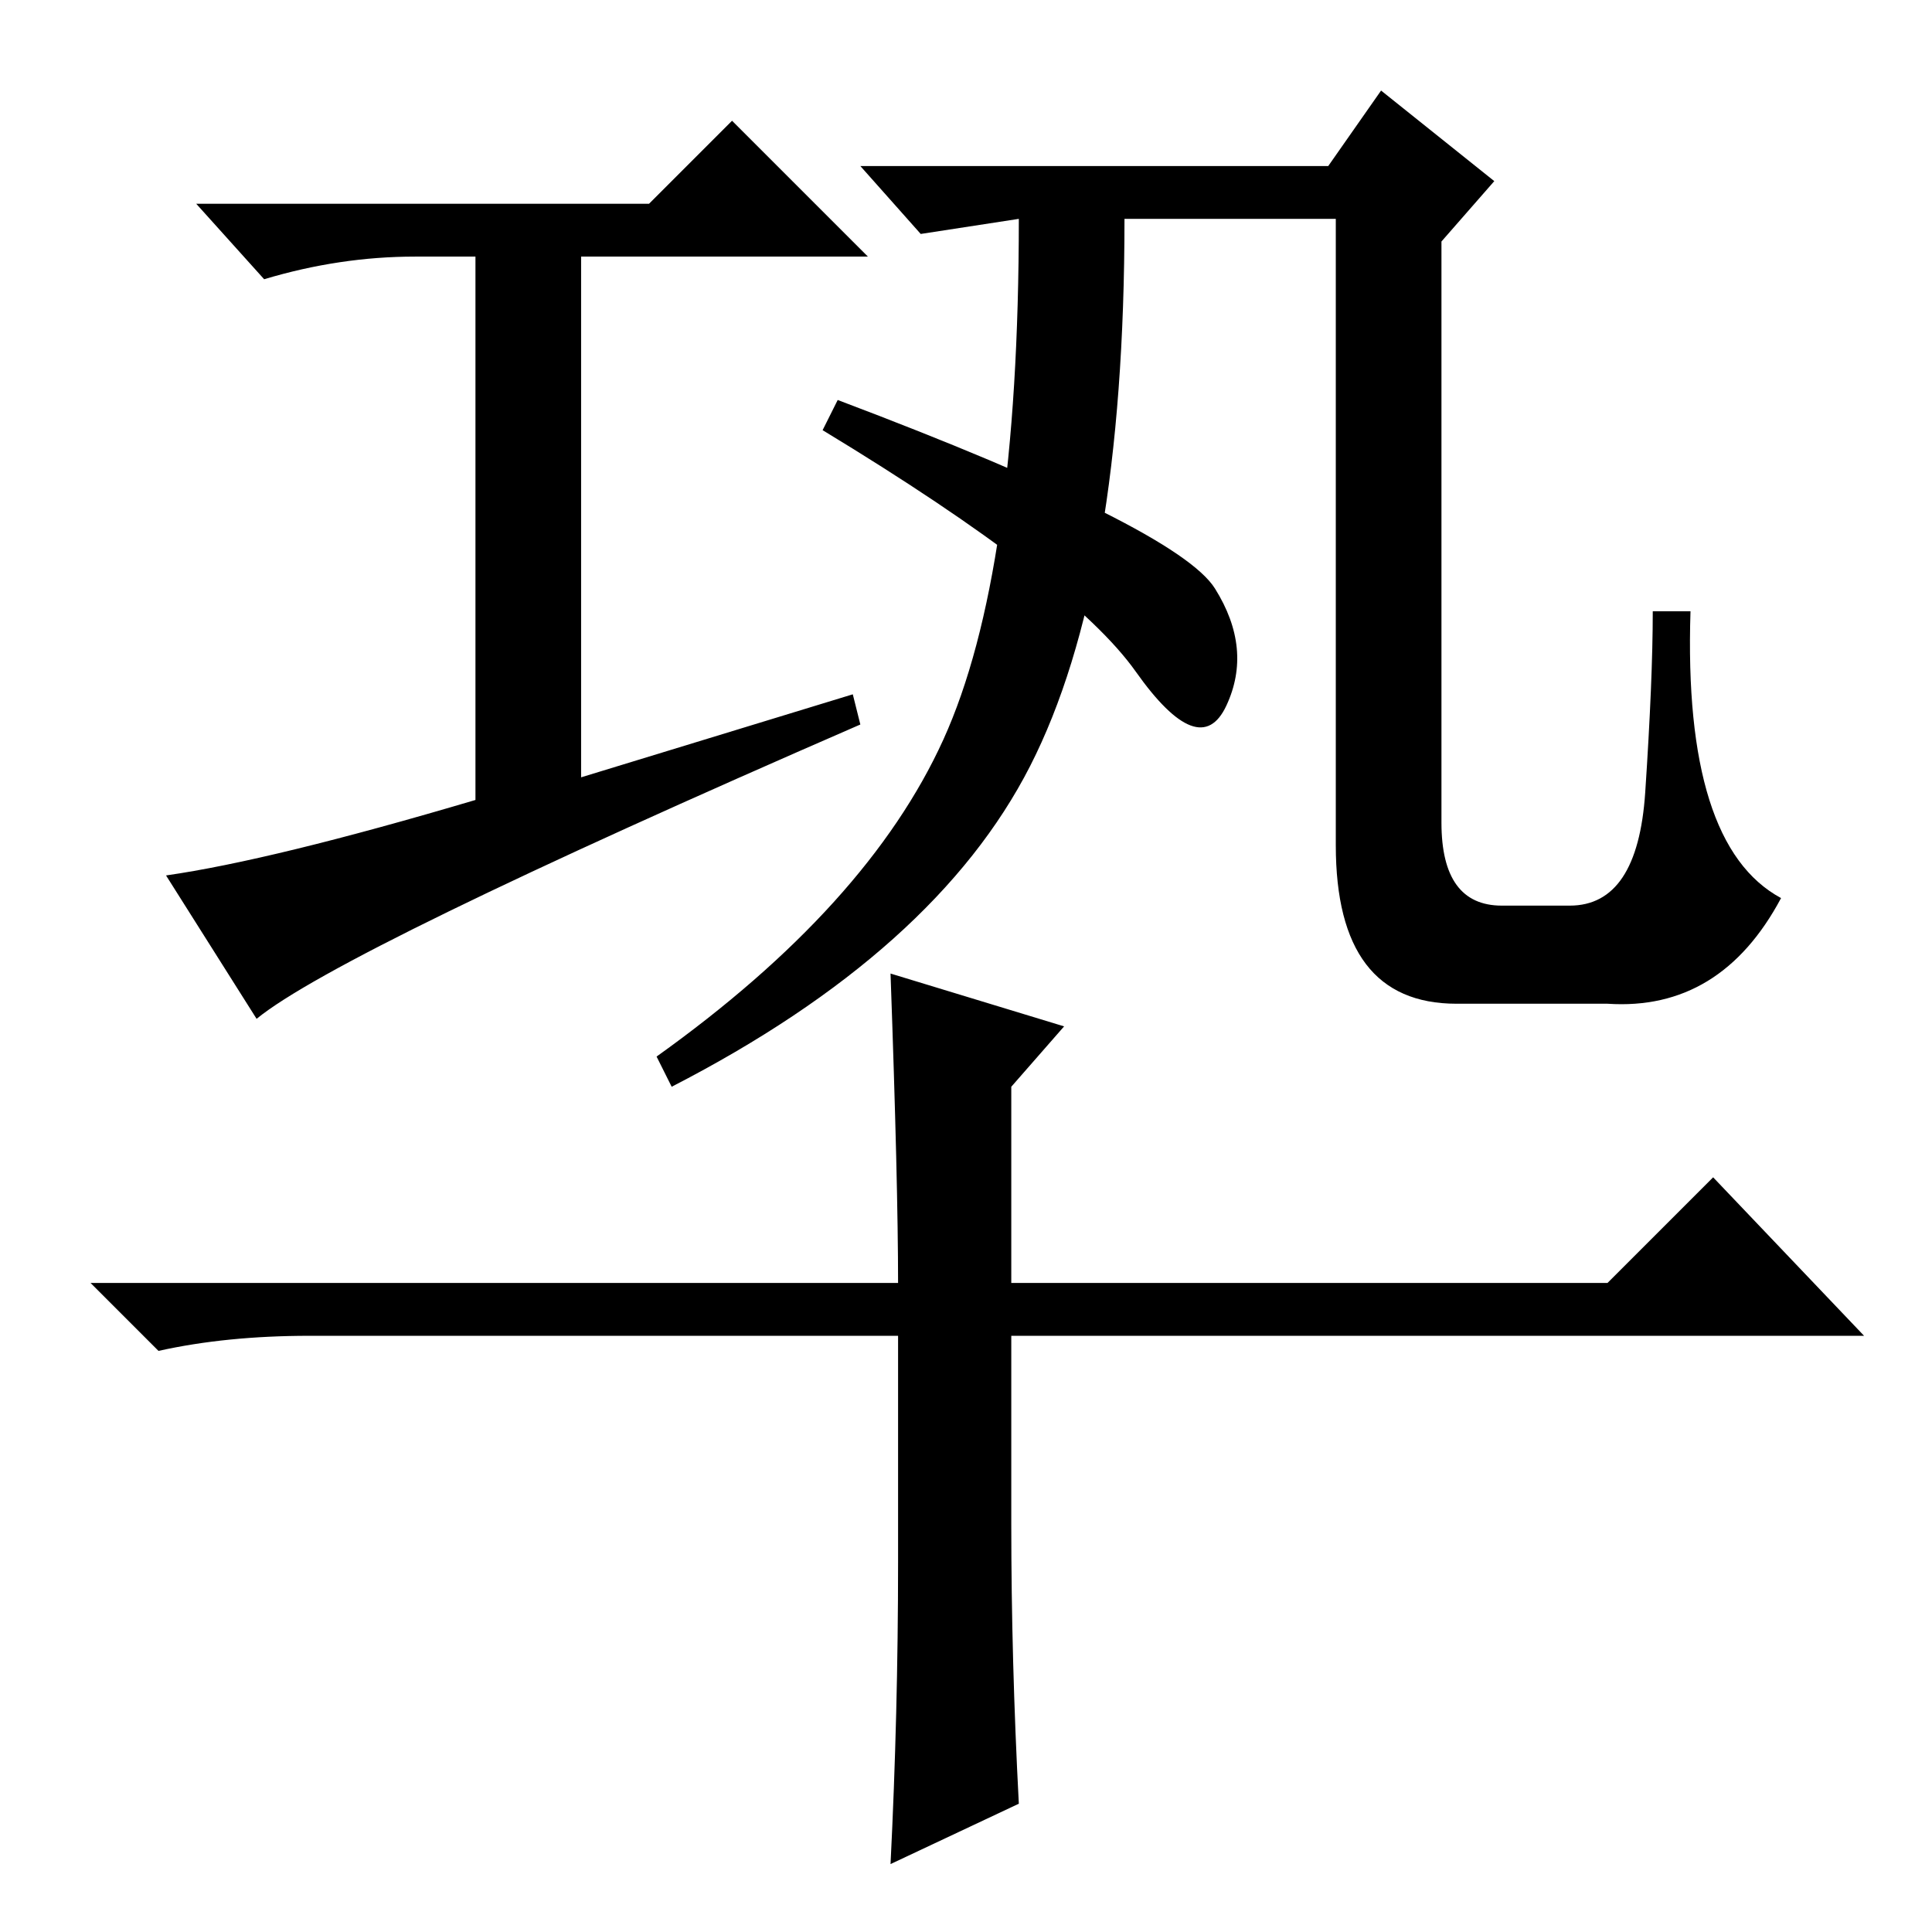 <?xml version="1.0" standalone="no"?>
<!DOCTYPE svg PUBLIC "-//W3C//DTD SVG 1.1//EN" "http://www.w3.org/Graphics/SVG/1.1/DTD/svg11.dtd" >
<svg xmlns="http://www.w3.org/2000/svg" xmlns:xlink="http://www.w3.org/1999/xlink" version="1.1" viewBox="0 -36 256 256">
  <g transform="matrix(1 0 0 -1 0 220)">
   <path fill="currentColor"
d="M34 121l-12 19q14 2 41 10v72h-8q-10 0 -20 -3l-9 10h60l11 11l18 -18h-38v-69l36 11l1 -4q-69 -30 -80 -39zM199 136h9q9 0 10 15t1 24h5q-1 -31 12 -38q-8 -15 -23 -14h-20q-16 0 -16 21v83h-28q0 -48 -12.5 -72.5t-47.5 -42.5l-2 4q28 20 38 42t10 69l-13 -2l-8 9h27
h35l7 10l15 -12l-7 -8v-77q0 -11 8 -11zM119 49v30h-78q-11 0 -20 -2l-9 9h107q0 13 -1 41l23 -7l-7 -8v-26h79l14 14l20 -21h-113v-25q0 -18 1 -37l-17 -8q1 20 1 40zM111 203q45 -17 50 -25t1.5 -15.5t-12 4.5t-41.5 32z" />
  </g>

</svg>
